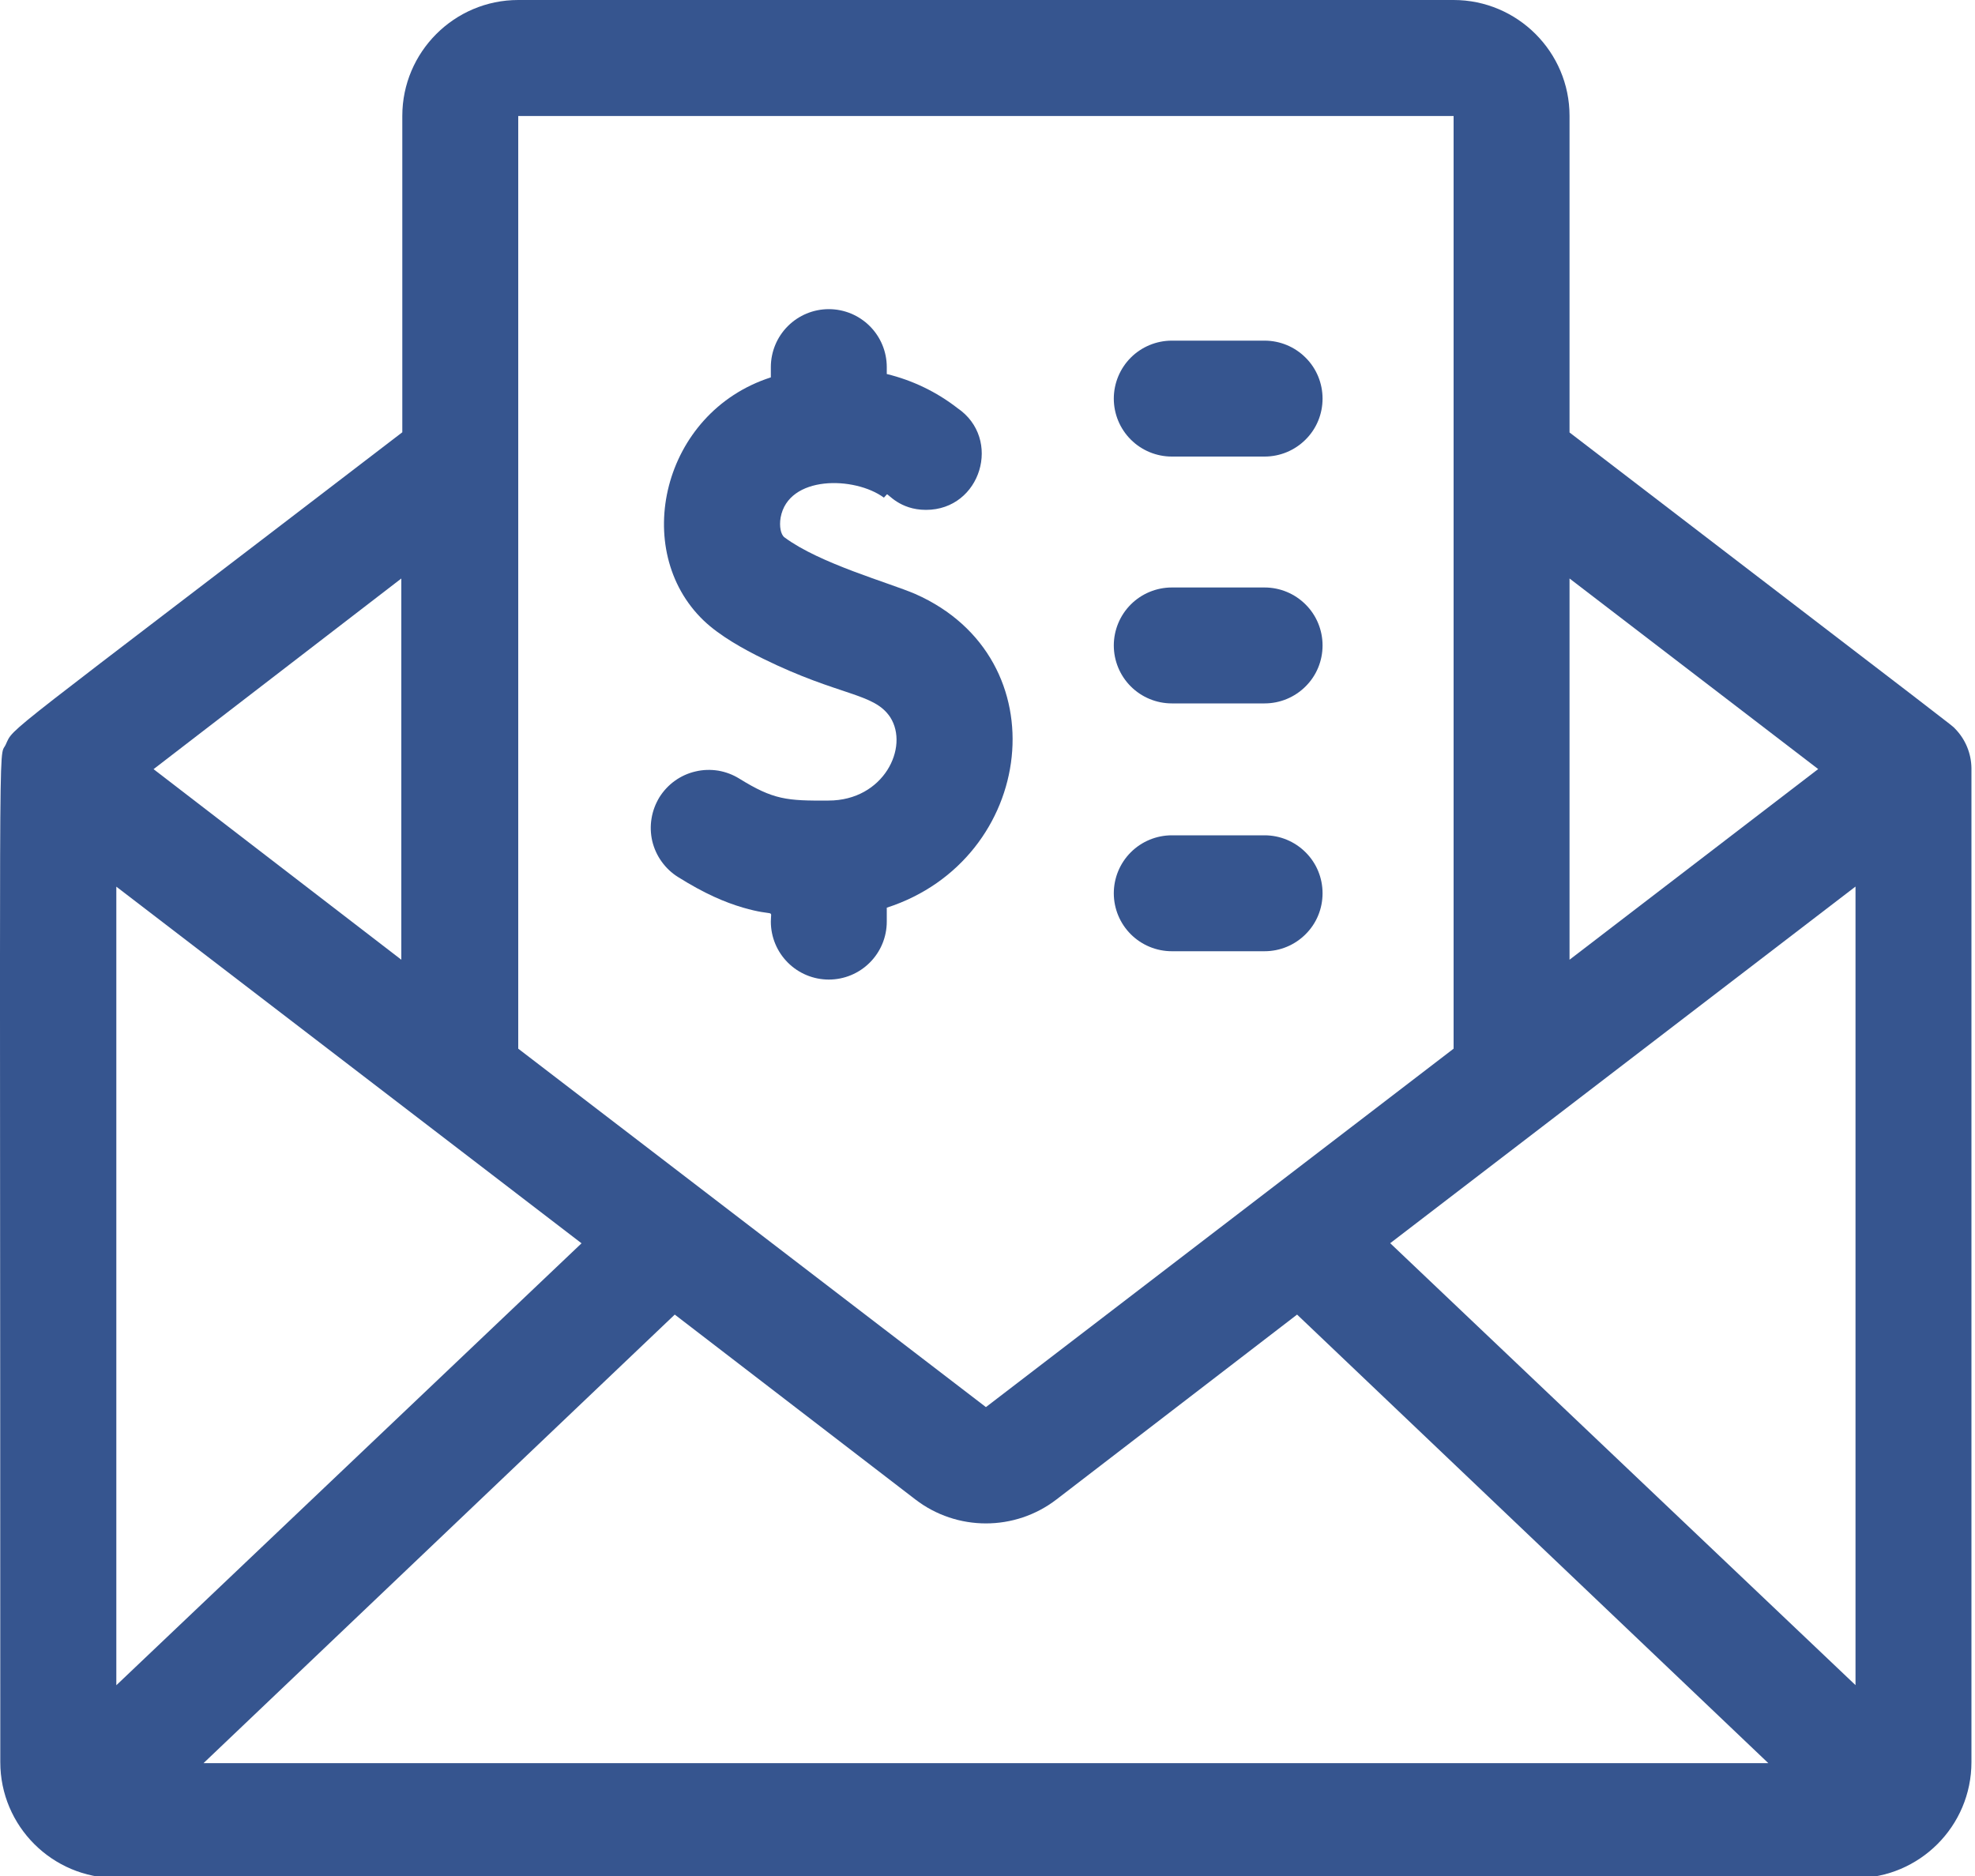 <svg width="20" height="19" viewBox="0 0 20 19" fill="none" xmlns="http://www.w3.org/2000/svg">
<g clip-path="url(#clip0)">
<path d="M18.79 17.067L14.078 12.591L18.79 8.979V17.067ZM2.061 17.857L6.833 13.314L9.269 15.186C9.69 15.51 10.278 15.51 10.699 15.186L13.135 13.314L17.907 17.857H2.061ZM1.178 8.98L5.889 12.592L1.178 17.068V8.98ZM4.064 5.859V9.72L1.555 7.79L4.064 5.859ZM5.248 1.175H14.72V10.621L9.984 14.251L5.248 10.621V1.175ZM15.894 5.859L18.412 7.789L15.894 9.72V5.859ZM19.964 7.78C19.962 7.63 19.903 7.487 19.798 7.38C19.752 7.334 19.988 7.518 15.894 4.38V1.173C15.894 0.527 15.367 0 14.72 0H5.248C4.601 0 4.074 0.527 4.074 1.174V4.378C-0.05 7.54 0.146 7.353 0.058 7.541C-0.02 7.711 0.003 6.946 0.003 17.847C0.003 18.495 0.53 19.021 1.178 19.021H18.79C19.437 19.021 19.964 18.495 19.964 17.847V7.78Z" fill="#36558F"/>
<path d="M11.866 4.624H12.806C12.962 4.624 13.111 4.562 13.221 4.452C13.332 4.342 13.393 4.193 13.393 4.037C13.393 3.882 13.332 3.732 13.221 3.622C13.111 3.512 12.962 3.45 12.806 3.45H11.866C11.711 3.45 11.561 3.512 11.451 3.622C11.341 3.732 11.279 3.882 11.279 4.037C11.279 4.193 11.341 4.342 11.451 4.452C11.561 4.562 11.711 4.624 11.866 4.624Z" fill="#36558F"/>
<path d="M11.866 7.124H12.806C12.962 7.124 13.111 7.062 13.221 6.952C13.332 6.842 13.393 6.693 13.393 6.537C13.393 6.382 13.332 6.232 13.221 6.122C13.111 6.012 12.962 5.95 12.806 5.95H11.866C11.711 5.95 11.561 6.012 11.451 6.122C11.341 6.232 11.279 6.382 11.279 6.537C11.279 6.693 11.341 6.842 11.451 6.952C11.561 7.062 11.711 7.124 11.866 7.124Z" fill="#36558F"/>
<path d="M11.866 9.634H12.806C12.962 9.634 13.111 9.572 13.221 9.462C13.332 9.352 13.393 9.203 13.393 9.047C13.393 8.891 13.332 8.742 13.221 8.632C13.111 8.522 12.962 8.46 12.806 8.46H11.866C11.711 8.46 11.561 8.522 11.451 8.632C11.341 8.742 11.279 8.891 11.279 9.047C11.279 9.203 11.341 9.352 11.451 9.462C11.561 9.572 11.711 9.634 11.866 9.634Z" fill="#36558F"/>
<path d="M9.267 6.015C9.007 5.903 8.301 5.708 7.945 5.443C7.906 5.415 7.89 5.33 7.905 5.242C7.983 4.812 8.653 4.822 8.951 5.04L8.981 5.007C8.991 4.995 9.109 5.164 9.377 5.164C9.934 5.164 10.152 4.442 9.694 4.132C9.483 3.968 9.239 3.851 8.98 3.788V3.718C8.98 3.562 8.918 3.413 8.808 3.303C8.698 3.193 8.549 3.131 8.393 3.131C8.237 3.131 8.088 3.193 7.978 3.303C7.868 3.413 7.806 3.562 7.806 3.718V3.822C6.702 4.177 6.384 5.574 7.126 6.285C7.288 6.44 7.529 6.574 7.729 6.672C8.509 7.055 8.85 7.015 9.015 7.264C9.209 7.567 8.95 8.108 8.39 8.108C7.967 8.111 7.833 8.1 7.487 7.886C7.421 7.845 7.349 7.818 7.273 7.805C7.196 7.793 7.119 7.795 7.044 7.813C6.969 7.83 6.898 7.862 6.835 7.907C6.772 7.952 6.719 8.009 6.678 8.074C6.638 8.14 6.61 8.213 6.598 8.289C6.585 8.365 6.588 8.443 6.605 8.518C6.623 8.593 6.655 8.664 6.7 8.726C6.745 8.789 6.801 8.842 6.867 8.883C7.137 9.052 7.337 9.137 7.523 9.192C7.86 9.29 7.806 9.197 7.806 9.334C7.806 9.49 7.868 9.639 7.978 9.749C8.088 9.859 8.237 9.921 8.393 9.921C8.549 9.921 8.698 9.859 8.808 9.749C8.918 9.639 8.98 9.49 8.98 9.334V9.193C10.487 8.706 10.75 6.669 9.267 6.015Z" fill="#36558F"/>
</g>
<defs>
<clipPath id="clip0">
<rect width="20" height="19" fill="white"/>
</clipPath>
</defs>
</svg>
